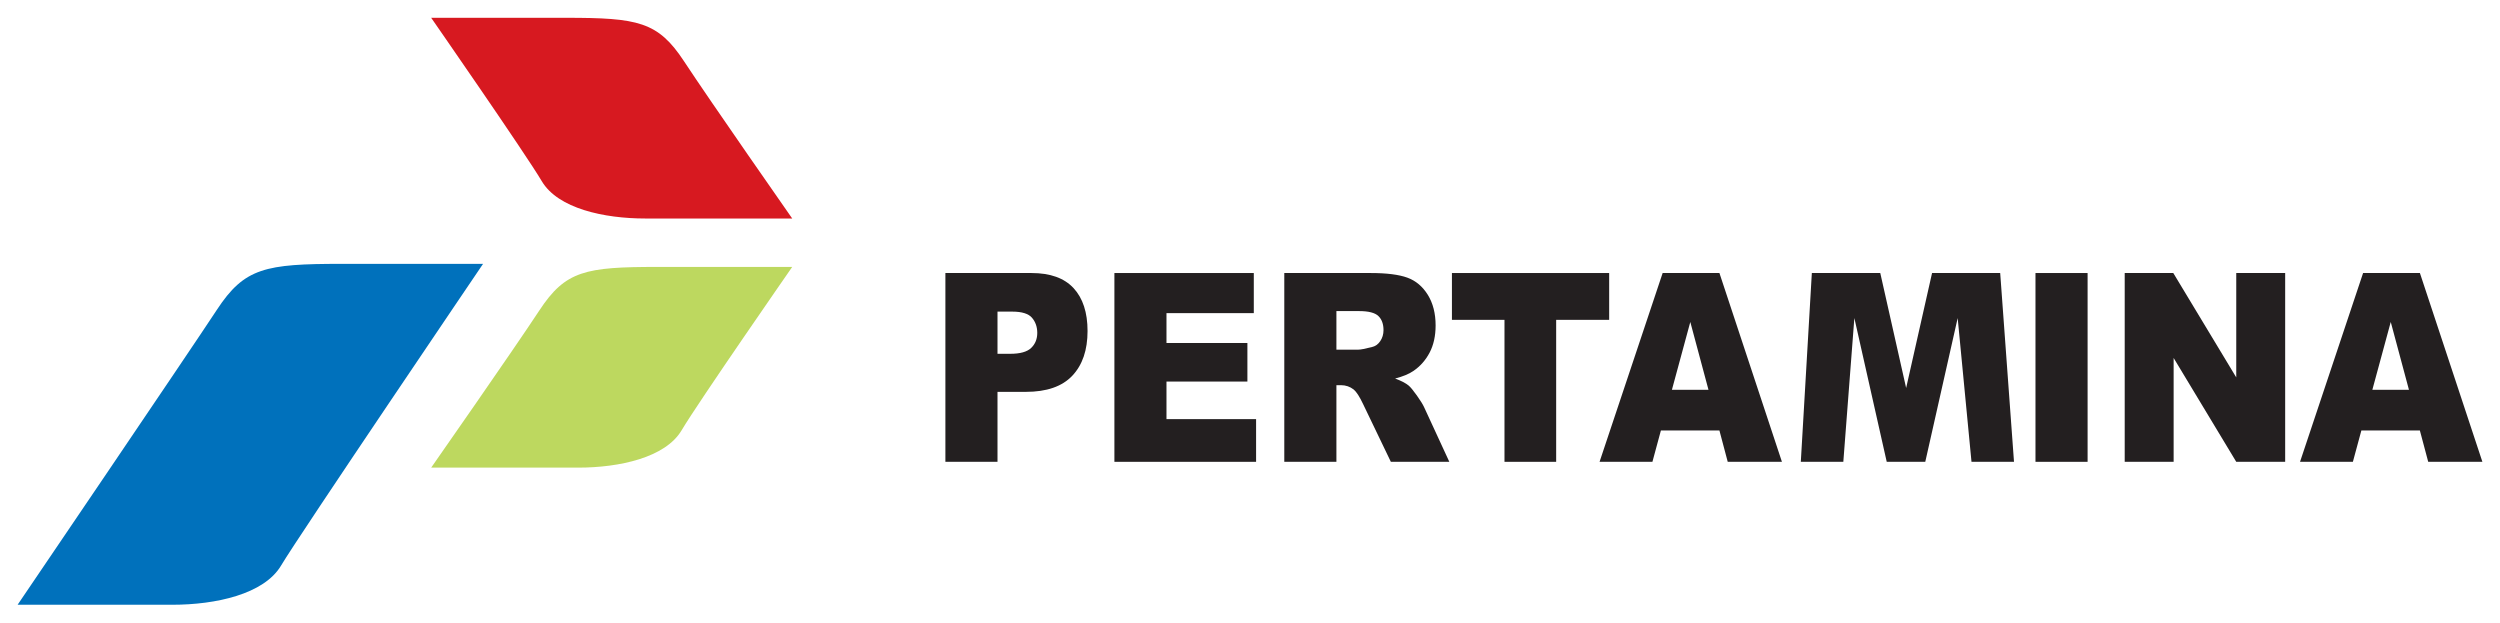<?xml version="1.0" encoding="UTF-8" standalone="no"?>
<!DOCTYPE svg PUBLIC "-//W3C//DTD SVG 1.0//EN" "http://www.w3.org/TR/2001/REC-SVG-20010904/DTD/svg10.dtd">
<!-- Created with Inkscape (http://www.inkscape.org/) by Marsupilami -->
<svg xmlns:svg="http://www.w3.org/2000/svg" xmlns="http://www.w3.org/2000/svg" version="1.0" width="1024" height="255" viewBox="-4.839 -4.839 687.067 170.99" id="svg6596">
  <defs id="defs6598"/>
  <path d="M 0,161.311 C 0,161.311 47.205,91.766 54.773,80.237 C 62.34,68.706 68.098,67.623 89.004,67.623 C 109.907,67.623 127.921,67.623 127.921,67.623 C 127.921,67.623 77.116,142.574 72.431,150.501 C 67.745,158.433 54.411,161.311 42.52,161.311 C 30.625,161.311 0,161.311 0,161.311 z" id="path6565" style="fill:#0071bc"/>
  <path d="M 113.662,123.625 C 113.662,123.625 136.179,91.4 143.374,80.45 C 150.569,69.491 156.044,68.466 175.905,68.466 C 195.768,68.466 212.884,68.466 212.884,68.466 C 212.884,68.466 186.946,105.812 182.495,113.35 C 178.042,120.879 165.374,123.625 154.073,123.625 C 142.765,123.625 113.662,123.625 113.662,123.625 z" id="path6567" style="fill:#bdd85f"/>
  <path d="M 212.884,55.159 C 212.884,55.159 190.367,22.938 183.175,11.984 C 175.982,1.024 170.507,0 150.644,0 C 130.784,0 113.66,0 113.66,0 C 113.66,0 139.599,37.355 144.05,44.889 C 148.508,52.422 161.18,55.159 172.482,55.159 C 183.782,55.159 212.884,55.159 212.884,55.159 z" id="path6569" style="fill:#d71920"/>
  <path d="M 254.981,70.143 L 278.628,70.143 C 283.777,70.143 287.633,71.52 290.202,74.285 C 292.76,77.054 294.049,80.984 294.049,86.083 C 294.049,91.322 292.647,95.423 289.857,98.37 C 287.063,101.324 282.807,102.802 277.078,102.802 L 269.301,102.802 L 269.301,122.028 L 254.981,122.028 L 254.981,70.143 L 254.981,70.143 z M 269.301,92.342 L 272.786,92.342 C 275.53,92.342 277.454,91.802 278.565,90.72 C 279.675,89.65 280.231,88.273 280.231,86.595 C 280.231,84.958 279.748,83.581 278.785,82.443 C 277.825,81.315 276.012,80.748 273.348,80.748 L 269.301,80.748 L 269.301,92.342 L 269.301,92.342 z" id="path6573" style="fill:#231f20"/>
  <path d="M 301.428,70.143 L 339.738,70.143 L 339.738,81.165 L 315.741,81.165 L 315.741,89.373 L 337.979,89.373 L 337.979,99.971 L 315.741,99.971 L 315.741,110.295 L 340.368,110.295 L 340.368,122.029 L 301.429,122.029 L 301.429,70.143 L 301.428,70.143 z" id="path6575" style="fill:#231f20"/>
  <path d="M 348.118,122.029 L 348.118,70.143 L 371.854,70.143 C 376.244,70.143 379.609,70.569 381.941,71.416 C 384.266,72.263 386.142,73.85 387.567,76.143 C 388.989,78.446 389.705,81.247 389.705,84.546 C 389.705,87.428 389.154,89.912 388.064,92.002 C 386.974,94.083 385.479,95.778 383.574,97.074 C 382.356,97.907 380.695,98.588 378.58,99.132 C 380.267,99.776 381.502,100.41 382.276,101.054 C 382.796,101.479 383.55,102.395 384.547,103.791 C 385.533,105.187 386.201,106.257 386.541,107.009 L 393.475,122.03 L 377.405,122.03 L 369.782,106.172 C 368.807,104.119 367.953,102.786 367.194,102.161 C 366.172,101.363 365.001,100.965 363.704,100.965 L 362.442,100.965 L 362.442,122.03 L 348.118,122.03 L 348.118,122.029 z M 362.441,91.205 L 368.428,91.205 C 369.069,91.205 370.324,90.969 372.18,90.494 C 373.127,90.284 373.894,89.745 374.492,88.862 C 375.081,87.983 375.386,86.976 375.386,85.844 C 375.386,84.157 374.911,82.857 373.967,81.954 C 373.029,81.058 371.271,80.604 368.678,80.604 L 362.442,80.604 L 362.442,91.205 L 362.441,91.205 z" id="path6577" style="fill:#231f20"/>
  <path d="M 394.189,70.143 L 437.404,70.143 L 437.404,83.01 L 422.837,83.01 L 422.837,122.029 L 408.635,122.029 L 408.635,83.01 L 394.19,83.01 L 394.19,70.143 L 394.189,70.143 z" id="path6579" style="fill:#231f20"/>
  <path d="M 467.7,113.404 L 451.624,113.404 L 449.29,122.029 L 434.762,122.029 L 452.1,70.143 L 467.705,70.143 L 484.883,122.029 L 469.988,122.029 L 467.7,113.404 z M 464.699,102.241 L 459.701,83.595 L 454.646,102.241 L 464.699,102.241 z" id="path6581" style="fill:#231f20"/>
  <path d="M 493.103,70.143 L 511.909,70.143 L 519.019,101.737 L 526.144,70.143 L 544.867,70.143 L 548.662,122.029 L 536.981,122.029 L 533.183,82.516 L 524.277,122.029 L 513.685,122.029 L 504.788,82.516 L 501.756,122.029 L 490.072,122.029 L 493.103,70.143 z" id="path6583" style="fill:#231f20"/>
  <path d="M 554.567,70.143 L 568.888,70.143 L 568.888,122.029 L 554.567,122.029 L 554.567,70.143 z" id="path6585" style="fill:#231f20"/>
  <path d="M 579.086,70.143 L 592.439,70.143 L 609.744,98.832 L 609.744,70.143 L 623.186,70.143 L 623.186,122.029 L 609.744,122.029 L 592.534,93.489 L 592.534,122.029 L 579.087,122.029 L 579.087,70.143 L 579.086,70.143 z" id="path6587" style="fill:#231f20"/>
  <path d="M 660.202,113.404 L 644.13,113.404 L 641.796,122.029 L 627.27,122.029 L 644.602,70.143 L 660.216,70.143 L 677.388,122.029 L 662.5,122.029 L 660.202,113.404 z M 657.207,102.241 L 652.203,83.595 L 647.144,102.241 L 657.207,102.241 z" id="path6589" style="fill:#231f20"/>
</svg>
<!-- version: 20090314, original size: 677.388 161.311, border: 3% -->